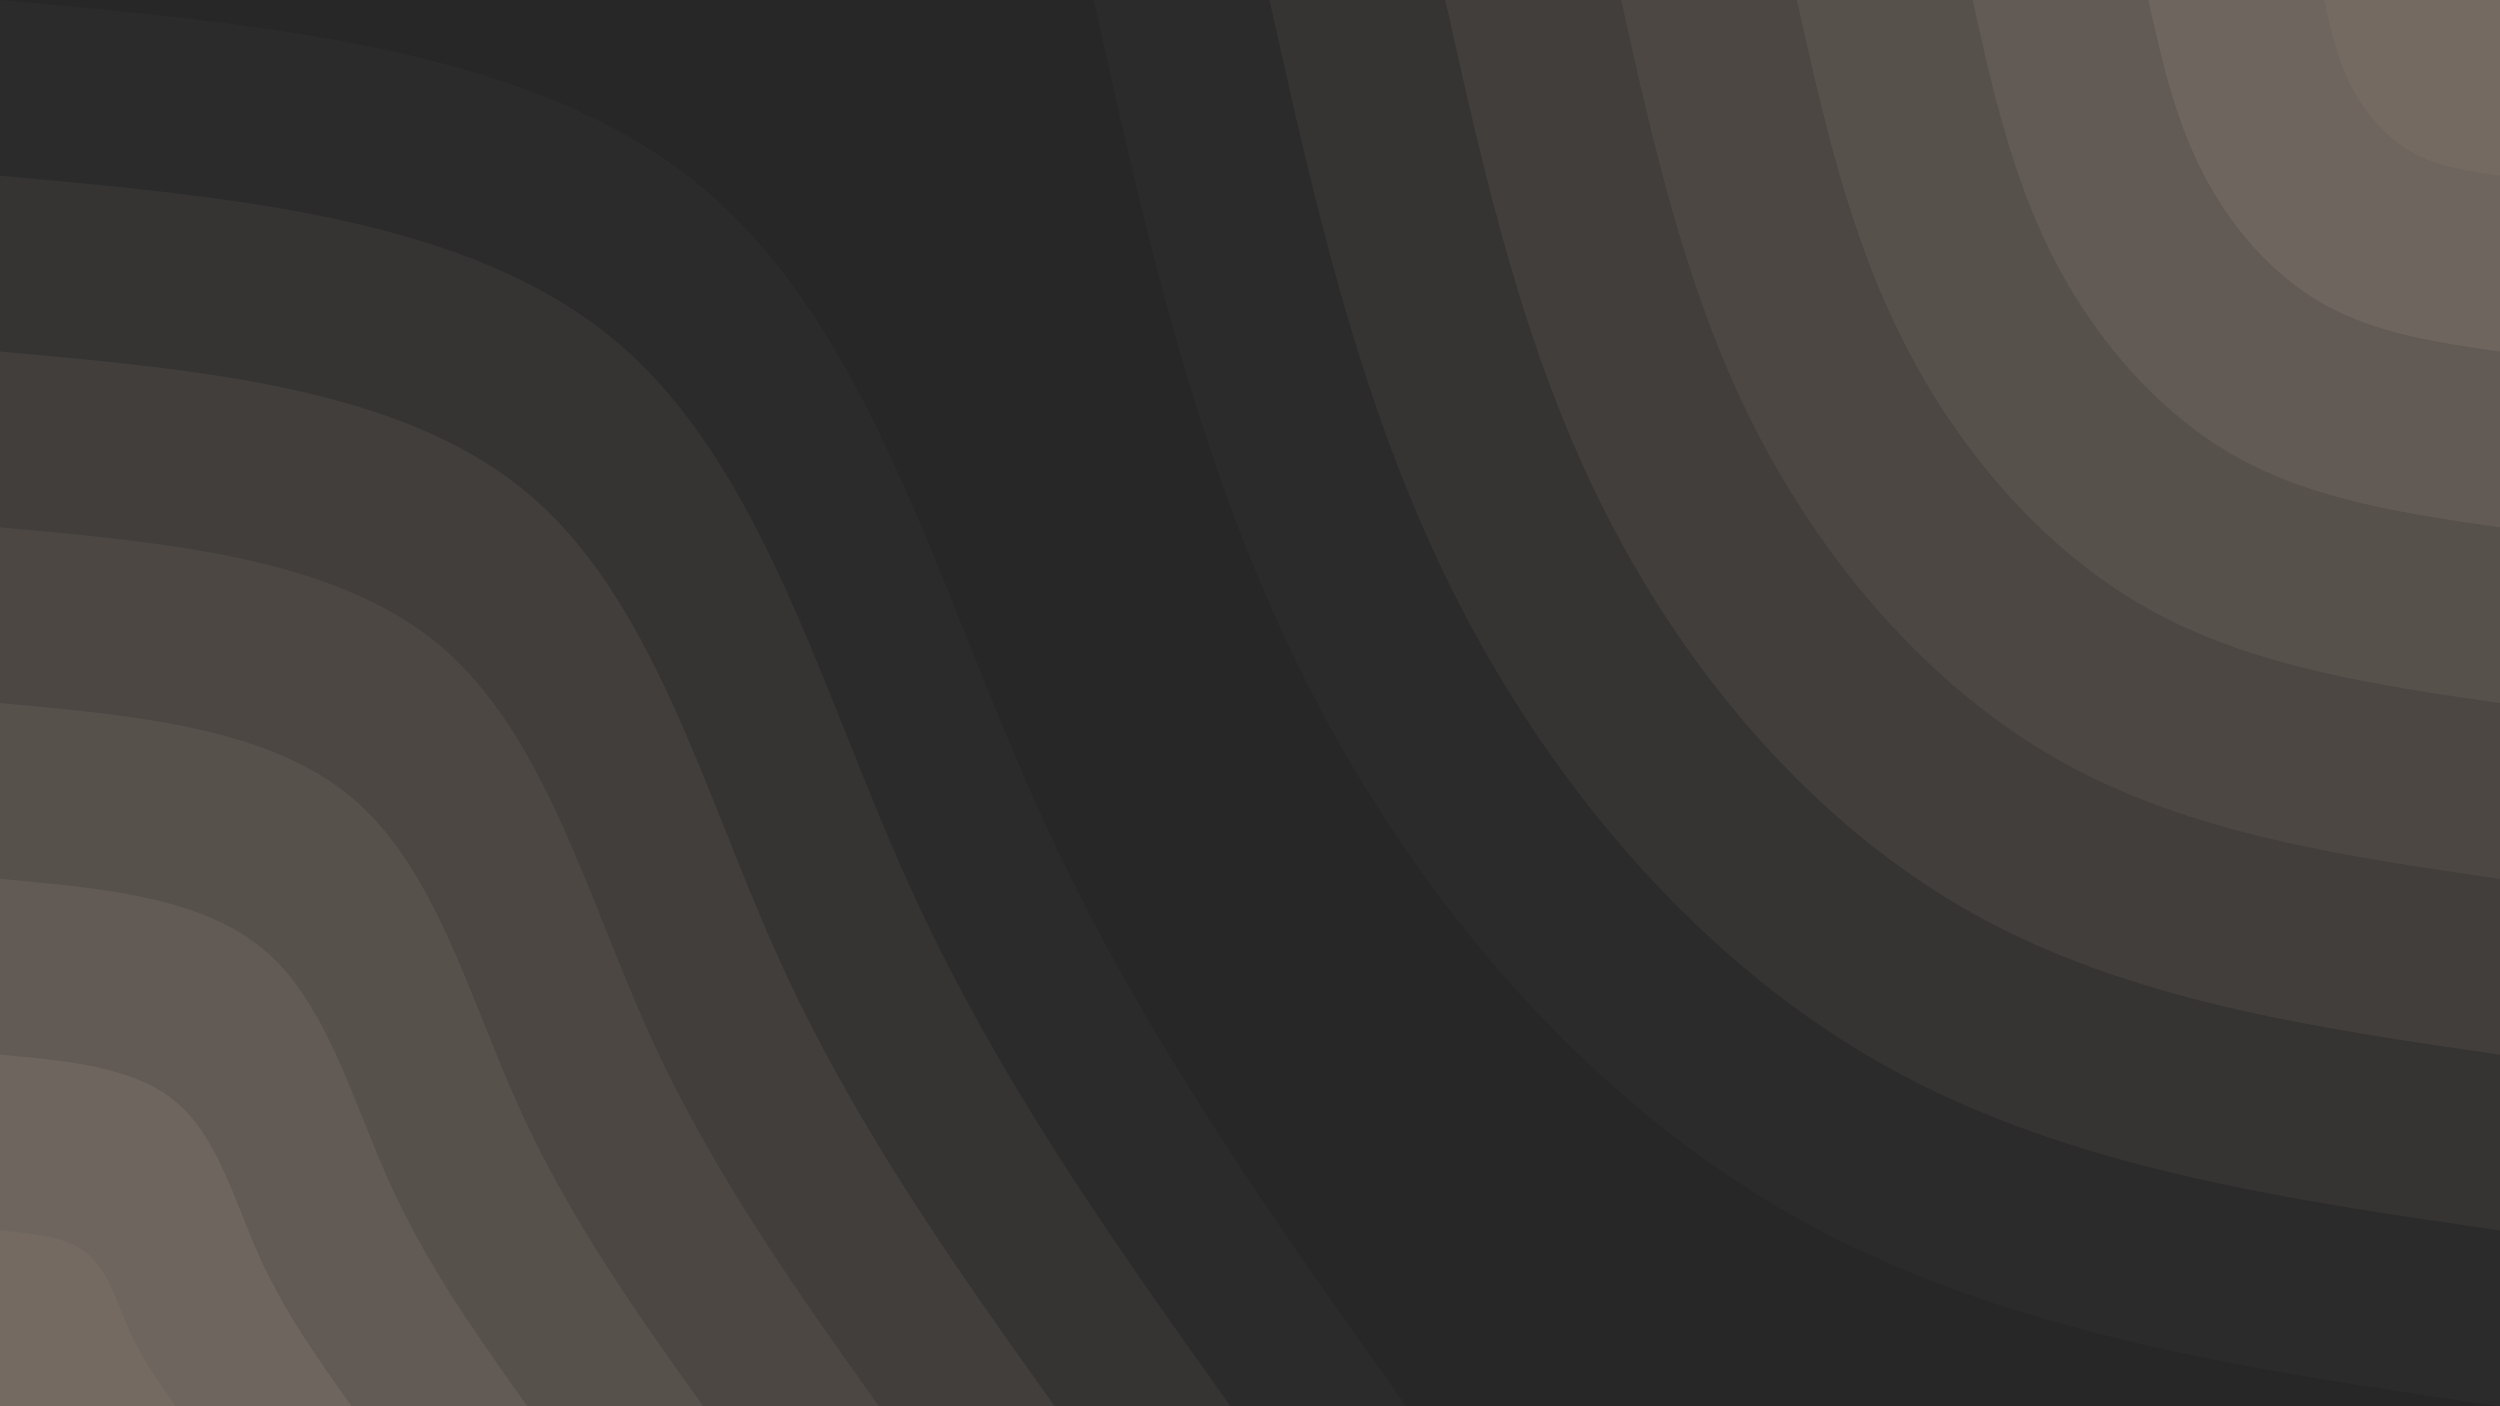 <svg id="visual" viewBox="0 0 960 540" width="960" height="540" xmlns="http://www.w3.org/2000/svg" xmlns:xlink="http://www.w3.org/1999/xlink" version="1.1"><rect x="0" y="0" width="960" height="540" fill="#272727"></rect><defs><linearGradient id="grad1_0" x1="43.8%" y1="0%" x2="100%" y2="100%"><stop offset="14.444%" stop-color="#746a62" stop-opacity="1"></stop><stop offset="85.556%" stop-color="#746a62" stop-opacity="1"></stop></linearGradient></defs><defs><linearGradient id="grad1_1" x1="43.8%" y1="0%" x2="100%" y2="100%"><stop offset="14.444%" stop-color="#746a62" stop-opacity="1"></stop><stop offset="85.556%" stop-color="#686059" stop-opacity="1"></stop></linearGradient></defs><defs><linearGradient id="grad1_2" x1="43.8%" y1="0%" x2="100%" y2="100%"><stop offset="14.444%" stop-color="#5d5650" stop-opacity="1"></stop><stop offset="85.556%" stop-color="#686059" stop-opacity="1"></stop></linearGradient></defs><defs><linearGradient id="grad1_3" x1="43.8%" y1="0%" x2="100%" y2="100%"><stop offset="14.444%" stop-color="#5d5650" stop-opacity="1"></stop><stop offset="85.556%" stop-color="#514c48" stop-opacity="1"></stop></linearGradient></defs><defs><linearGradient id="grad1_4" x1="43.8%" y1="0%" x2="100%" y2="100%"><stop offset="14.444%" stop-color="#46423f" stop-opacity="1"></stop><stop offset="85.556%" stop-color="#514c48" stop-opacity="1"></stop></linearGradient></defs><defs><linearGradient id="grad1_5" x1="43.8%" y1="0%" x2="100%" y2="100%"><stop offset="14.444%" stop-color="#46423f" stop-opacity="1"></stop><stop offset="85.556%" stop-color="#3c3937" stop-opacity="1"></stop></linearGradient></defs><defs><linearGradient id="grad1_6" x1="43.8%" y1="0%" x2="100%" y2="100%"><stop offset="14.444%" stop-color="#31302f" stop-opacity="1"></stop><stop offset="85.556%" stop-color="#3c3937" stop-opacity="1"></stop></linearGradient></defs><defs><linearGradient id="grad1_7" x1="43.8%" y1="0%" x2="100%" y2="100%"><stop offset="14.444%" stop-color="#31302f" stop-opacity="1"></stop><stop offset="85.556%" stop-color="#272727" stop-opacity="1"></stop></linearGradient></defs><defs><linearGradient id="grad2_0" x1="0%" y1="0%" x2="56.3%" y2="100%"><stop offset="14.444%" stop-color="#746a62" stop-opacity="1"></stop><stop offset="85.556%" stop-color="#746a62" stop-opacity="1"></stop></linearGradient></defs><defs><linearGradient id="grad2_1" x1="0%" y1="0%" x2="56.3%" y2="100%"><stop offset="14.444%" stop-color="#686059" stop-opacity="1"></stop><stop offset="85.556%" stop-color="#746a62" stop-opacity="1"></stop></linearGradient></defs><defs><linearGradient id="grad2_2" x1="0%" y1="0%" x2="56.3%" y2="100%"><stop offset="14.444%" stop-color="#686059" stop-opacity="1"></stop><stop offset="85.556%" stop-color="#5d5650" stop-opacity="1"></stop></linearGradient></defs><defs><linearGradient id="grad2_3" x1="0%" y1="0%" x2="56.3%" y2="100%"><stop offset="14.444%" stop-color="#514c48" stop-opacity="1"></stop><stop offset="85.556%" stop-color="#5d5650" stop-opacity="1"></stop></linearGradient></defs><defs><linearGradient id="grad2_4" x1="0%" y1="0%" x2="56.3%" y2="100%"><stop offset="14.444%" stop-color="#514c48" stop-opacity="1"></stop><stop offset="85.556%" stop-color="#46423f" stop-opacity="1"></stop></linearGradient></defs><defs><linearGradient id="grad2_5" x1="0%" y1="0%" x2="56.3%" y2="100%"><stop offset="14.444%" stop-color="#3c3937" stop-opacity="1"></stop><stop offset="85.556%" stop-color="#46423f" stop-opacity="1"></stop></linearGradient></defs><defs><linearGradient id="grad2_6" x1="0%" y1="0%" x2="56.3%" y2="100%"><stop offset="14.444%" stop-color="#3c3937" stop-opacity="1"></stop><stop offset="85.556%" stop-color="#31302f" stop-opacity="1"></stop></linearGradient></defs><defs><linearGradient id="grad2_7" x1="0%" y1="0%" x2="56.3%" y2="100%"><stop offset="14.444%" stop-color="#272727" stop-opacity="1"></stop><stop offset="85.556%" stop-color="#31302f" stop-opacity="1"></stop></linearGradient></defs><g transform="translate(960, 0)"><path d="M0 540C-95 526.2 -190.1 512.4 -270 467.7C-349.9 422.9 -414.8 347.1 -457.3 264C-499.7 180.9 -519.9 90.4 -540 0L0 0Z" fill="#2c2b2b"></path><path d="M0 472.5C-83.2 460.4 -166.3 448.4 -236.2 409.2C-306.2 370 -362.9 303.7 -400.1 231C-437.3 158.3 -454.9 79.1 -472.5 0L0 0Z" fill="#363433"></path><path d="M0 405C-71.3 394.7 -142.5 384.3 -202.5 350.7C-262.5 317.2 -311.1 260.3 -342.9 198C-374.8 135.7 -389.9 67.8 -405 0L0 0Z" fill="#413e3b"></path><path d="M0 337.5C-59.4 328.9 -118.8 320.3 -168.7 292.3C-218.7 264.3 -259.2 216.9 -285.8 165C-312.3 113.1 -324.9 56.5 -337.5 0L0 0Z" fill="#4c4743"></path><path d="M0 270C-47.5 263.1 -95 256.2 -135 233.8C-175 211.4 -207.4 173.6 -228.6 132C-249.9 90.4 -259.9 45.2 -270 0L0 0Z" fill="#57514c"></path><path d="M0 202.5C-35.6 197.3 -71.3 192.2 -101.2 175.4C-131.2 158.6 -155.5 130.2 -171.5 99C-187.4 67.8 -195 33.9 -202.5 0L0 0Z" fill="#625b55"></path><path d="M0 135C-23.8 131.6 -47.5 128.1 -67.5 116.9C-87.5 105.7 -103.7 86.8 -114.3 66C-124.9 45.2 -130 22.6 -135 0L0 0Z" fill="#6e655e"></path><path d="M0 67.5C-11.9 65.8 -23.8 64.1 -33.7 58.5C-43.7 52.9 -51.8 43.4 -57.2 33C-62.5 22.6 -65 11.3 -67.5 0L0 0Z" fill="#746a62"></path></g><g transform="translate(0, 540)"><path d="M0 -540C102.9 -530.7 205.8 -521.5 270 -467.7C334.2 -413.8 359.8 -315.4 398.4 -230C436.9 -144.6 488.5 -72.3 540 0L0 0Z" fill="#2c2b2b"></path><path d="M0 -472.5C90 -464.4 180 -456.3 236.2 -409.2C292.5 -362.1 314.8 -276 348.6 -201.3C382.3 -126.5 427.4 -63.3 472.5 0L0 0Z" fill="#363433"></path><path d="M0 -405C77.2 -398.1 154.3 -391.1 202.5 -350.7C250.7 -310.4 269.9 -236.5 298.8 -172.5C327.7 -108.5 366.3 -54.2 405 0L0 0Z" fill="#413e3b"></path><path d="M0 -337.5C64.3 -331.7 128.6 -325.9 168.7 -292.3C208.9 -258.6 224.9 -197.1 249 -143.8C273.1 -90.4 305.3 -45.2 337.5 0L0 0Z" fill="#4c4743"></path><path d="M0 -270C51.4 -265.4 102.9 -260.7 135 -233.8C167.1 -206.9 179.9 -157.7 199.2 -115C218.5 -72.3 244.2 -36.2 270 0L0 0Z" fill="#57514c"></path><path d="M0 -202.5C38.6 -199 77.2 -195.6 101.2 -175.4C125.3 -155.2 134.9 -118.3 149.4 -86.3C163.8 -54.2 183.2 -27.1 202.5 0L0 0Z" fill="#625b55"></path><path d="M0 -135C25.7 -132.7 51.4 -130.4 67.5 -116.9C83.6 -103.5 90 -78.8 99.6 -57.5C109.2 -36.2 122.1 -18.1 135 0L0 0Z" fill="#6e655e"></path><path d="M0 -67.5C12.9 -66.3 25.7 -65.2 33.7 -58.5C41.8 -51.7 45 -39.4 49.8 -28.8C54.6 -18.1 61.1 -9 67.5 0L0 0Z" fill="#746a62"></path></g></svg>